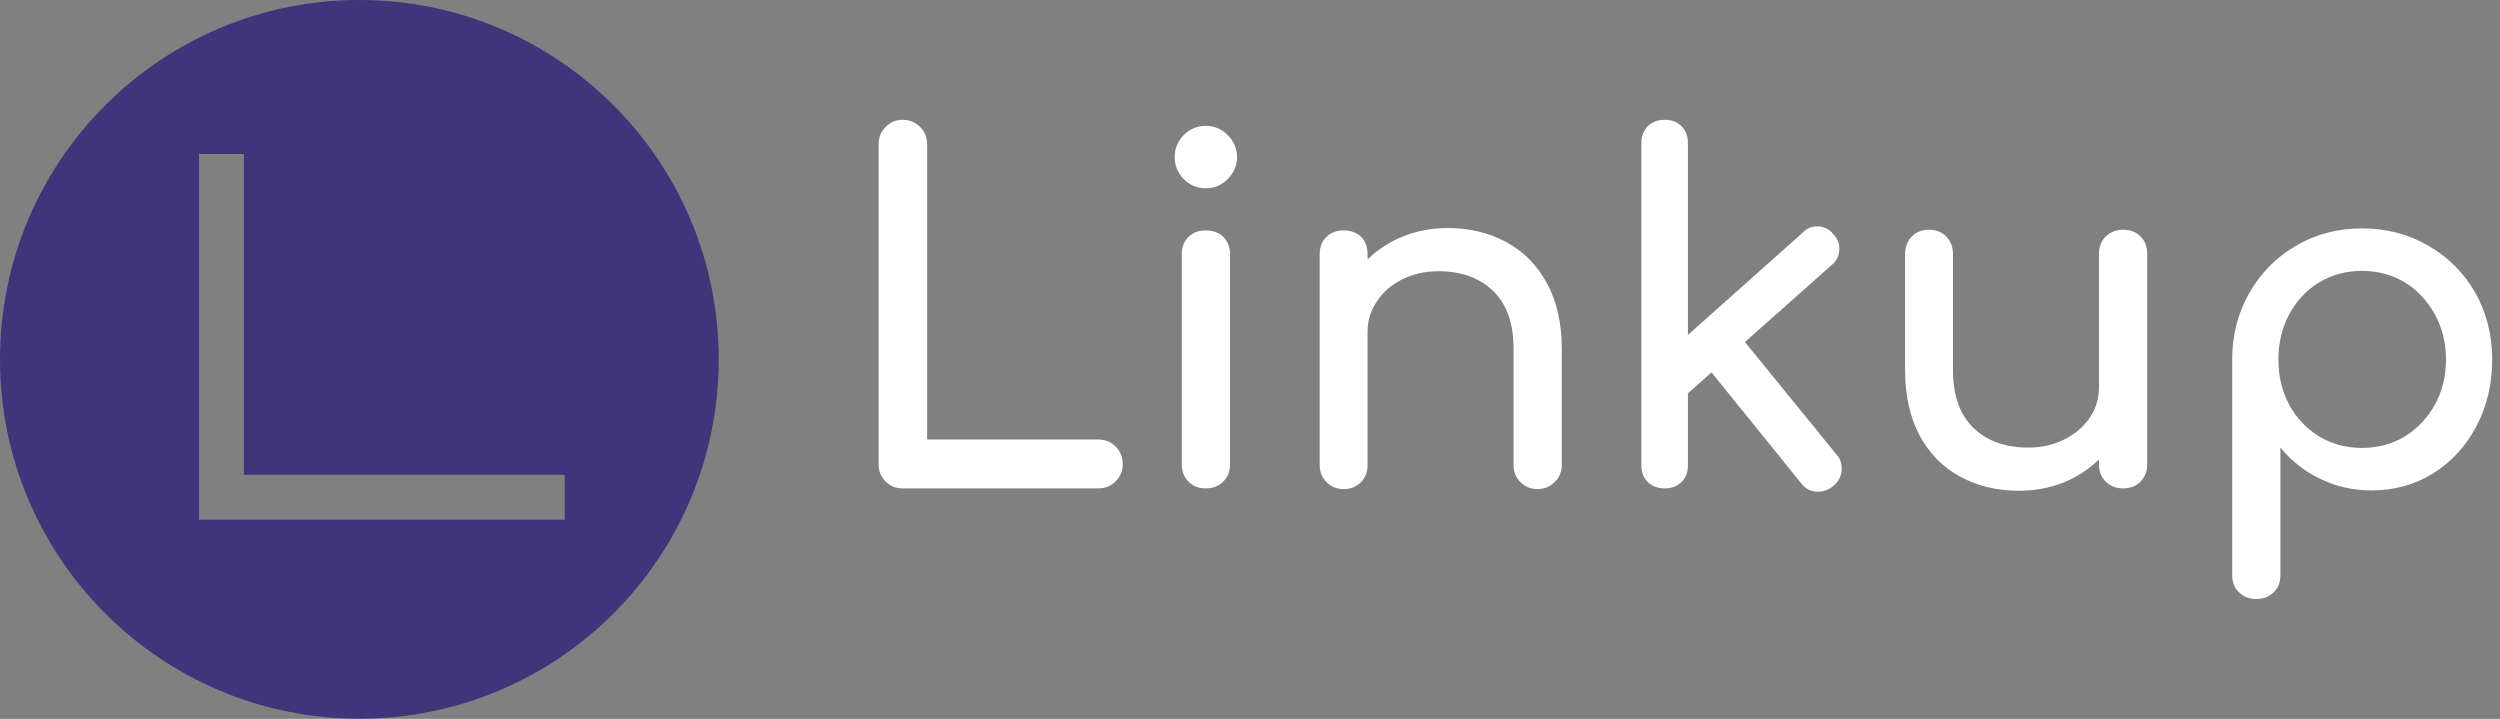 <svg data-v-423bf9ae="" xmlns="http://www.w3.org/2000/svg" viewBox="0 0 313 90" class="iconLeft"><rect x="0" y="0" width="313" height="90" fill="#808080" stroke="none"/><!----><!----><!----><g data-v-423bf9ae="" id="58296ce8-b16f-49cf-99ba-73bdd3913d05" fill="#ffffff" transform="matrix(4.222,0,0,4.222,104.089,9.089)"><path d="M7.91 10.88L7.91 10.88Q8.22 10.88 8.43 11.09L8.43 11.09L8.43 11.09Q8.64 11.30 8.64 11.61L8.64 11.61L8.64 11.61Q8.64 11.91 8.43 12.12L8.43 12.12L8.43 12.12Q8.22 12.33 7.91 12.33L7.91 12.33L2.11 12.33L2.11 12.33Q1.81 12.33 1.60 12.12L1.60 12.12L1.60 12.12Q1.40 11.91 1.40 11.61L1.40 11.61L1.40 2.13L1.40 2.13Q1.40 1.82 1.61 1.61L1.61 1.61L1.61 1.61Q1.82 1.40 2.11 1.40L2.11 1.40L2.11 1.40Q2.42 1.40 2.63 1.61L2.63 1.61L2.63 1.61Q2.84 1.82 2.84 2.13L2.84 2.13L2.84 10.88L7.91 10.88ZM10.39 5.39L10.39 5.39Q10.39 5.07 10.59 4.87L10.59 4.87L10.59 4.87Q10.79 4.68 11.10 4.68L11.10 4.68L11.10 4.68Q11.42 4.68 11.62 4.87L11.62 4.87L11.62 4.87Q11.82 5.07 11.82 5.39L11.82 5.39L11.82 11.62L11.82 11.62Q11.82 11.93 11.62 12.13L11.62 12.13L11.62 12.13Q11.42 12.33 11.10 12.33L11.10 12.33L11.10 12.33Q10.79 12.33 10.59 12.13L10.59 12.13L10.59 12.13Q10.39 11.93 10.39 11.62L10.39 11.62L10.39 5.39ZM11.10 1.58L11.10 1.58Q11.48 1.58 11.75 1.85L11.75 1.85L11.75 1.85Q12.03 2.13 12.03 2.51L12.03 2.51L12.03 2.51Q12.03 2.88 11.75 3.16L11.75 3.16L11.75 3.16Q11.48 3.43 11.10 3.43L11.10 3.43L11.10 3.43Q10.72 3.43 10.45 3.16L10.45 3.16L10.45 3.16Q10.18 2.88 10.18 2.51L10.18 2.51L10.18 2.51Q10.18 2.13 10.45 1.85L10.45 1.85L10.45 1.85Q10.72 1.58 11.10 1.58L11.10 1.58ZM18.28 4.61L18.28 4.61Q19.25 4.61 20.02 5.03L20.02 5.03L20.02 5.03Q20.79 5.45 21.22 6.25L21.22 6.25L21.22 6.25Q21.66 7.06 21.66 8.19L21.66 8.19L21.66 11.63L21.66 11.63Q21.66 11.94 21.45 12.14L21.45 12.14L21.45 12.14Q21.25 12.35 20.94 12.35L20.94 12.35L20.94 12.35Q20.64 12.35 20.43 12.14L20.43 12.14L20.43 12.14Q20.23 11.94 20.23 11.63L20.23 11.63L20.23 8.19L20.23 8.19Q20.23 7.06 19.62 6.47L19.62 6.47L19.62 6.47Q19.01 5.89 18.00 5.89L18.00 5.89L18.00 5.89Q17.42 5.89 16.93 6.13L16.93 6.13L16.93 6.13Q16.45 6.37 16.18 6.78L16.18 6.78L16.18 6.78Q15.90 7.18 15.90 7.69L15.90 7.69L15.90 11.63L15.90 11.63Q15.90 11.94 15.71 12.14L15.71 12.14L15.71 12.14Q15.51 12.35 15.19 12.35L15.19 12.35L15.19 12.35Q14.88 12.35 14.68 12.14L14.68 12.14L14.68 12.14Q14.48 11.94 14.48 11.63L14.48 11.63L14.48 5.39L14.48 5.39Q14.48 5.07 14.68 4.87L14.68 4.87L14.68 4.87Q14.88 4.68 15.19 4.68L15.19 4.68L15.19 4.68Q15.51 4.68 15.71 4.87L15.71 4.87L15.71 4.87Q15.90 5.07 15.90 5.39L15.90 5.39L15.90 5.54L15.90 5.54Q16.35 5.10 16.97 4.85L16.97 4.85L16.97 4.85Q17.58 4.61 18.28 4.61L18.28 4.61ZM29.81 11.33L29.81 11.33Q29.96 11.49 29.96 11.75L29.96 11.75L29.96 11.75Q29.96 12.05 29.71 12.26L29.71 12.26L29.71 12.26Q29.50 12.43 29.26 12.43L29.26 12.43L29.26 12.43Q28.95 12.43 28.76 12.18L28.76 12.18L26.10 8.89L25.40 9.51L25.40 11.65L25.40 11.65Q25.40 11.96 25.21 12.14L25.21 12.14L25.21 12.14Q25.02 12.33 24.71 12.33L24.71 12.33L24.71 12.33Q24.40 12.33 24.21 12.14L24.21 12.14L24.21 12.14Q24.02 11.96 24.02 11.65L24.02 11.65L24.02 2.09L24.02 2.09Q24.02 1.78 24.21 1.59L24.21 1.59L24.21 1.59Q24.40 1.40 24.71 1.40L24.71 1.40L24.71 1.40Q25.02 1.40 25.21 1.59L25.21 1.59L25.21 1.59Q25.40 1.78 25.40 2.09L25.40 2.09L25.40 7.78L28.80 4.75L28.80 4.75Q28.98 4.56 29.23 4.56L29.23 4.56L29.23 4.56Q29.53 4.56 29.71 4.79L29.71 4.79L29.71 4.79Q29.89 4.97 29.89 5.22L29.89 5.22L29.89 5.22Q29.89 5.52 29.67 5.70L29.67 5.70L27.09 7.99L29.81 11.33ZM38.30 4.66L38.30 4.66Q38.63 4.66 38.82 4.86L38.82 4.86L38.82 4.86Q39.02 5.05 39.02 5.38L39.02 5.38L39.02 11.62L39.02 11.62Q39.02 11.93 38.82 12.13L38.82 12.13L38.82 12.13Q38.63 12.33 38.30 12.33L38.30 12.33L38.30 12.33Q38.00 12.33 37.79 12.13L37.79 12.13L37.79 12.13Q37.59 11.93 37.59 11.62L37.59 11.62L37.59 11.47L37.59 11.47Q37.14 11.91 36.53 12.16L36.53 12.16L36.53 12.16Q35.91 12.40 35.21 12.40L35.21 12.40L35.21 12.40Q34.24 12.40 33.47 11.98L33.47 11.98L33.47 11.98Q32.70 11.56 32.27 10.76L32.27 10.76L32.27 10.76Q31.84 9.95 31.84 8.82L31.84 8.82L31.84 5.38L31.84 5.38Q31.84 5.07 32.04 4.86L32.04 4.86L32.04 4.86Q32.24 4.66 32.55 4.66L32.55 4.66L32.55 4.66Q32.86 4.66 33.06 4.86L33.06 4.86L33.06 4.86Q33.26 5.07 33.26 5.38L33.26 5.38L33.26 8.82L33.26 8.82Q33.26 9.95 33.87 10.54L33.87 10.54L33.87 10.54Q34.48 11.12 35.49 11.12L35.49 11.12L35.49 11.12Q36.08 11.12 36.56 10.88L36.56 10.88L36.56 10.88Q37.04 10.64 37.32 10.23L37.32 10.23L37.32 10.23Q37.59 9.83 37.59 9.32L37.59 9.32L37.59 5.38L37.59 5.38Q37.59 5.05 37.79 4.86L37.79 4.86L37.79 4.86Q38.00 4.66 38.30 4.66L38.30 4.66ZM45.39 4.62L45.39 4.62Q46.47 4.62 47.35 5.13L47.35 5.13L47.35 5.13Q48.24 5.64 48.75 6.53L48.75 6.53L48.75 6.53Q49.25 7.42 49.25 8.51L49.25 8.51L49.25 8.51Q49.25 9.60 48.78 10.49L48.78 10.49L48.78 10.49Q48.31 11.38 47.49 11.89L47.49 11.89L47.49 11.89Q46.68 12.39 45.67 12.39L45.67 12.39L45.67 12.39Q44.86 12.39 44.16 12.05L44.16 12.05L44.16 12.05Q43.46 11.72 42.97 11.12L42.97 11.12L42.97 14.90L42.97 14.90Q42.97 15.22 42.77 15.41L42.77 15.41L42.77 15.41Q42.57 15.61 42.25 15.61L42.25 15.61L42.25 15.61Q41.94 15.61 41.74 15.41L41.74 15.41L41.74 15.41Q41.54 15.22 41.54 14.90L41.54 14.90L41.54 8.51L41.54 8.51Q41.54 7.42 42.05 6.53L42.05 6.53L42.05 6.53Q42.56 5.64 43.44 5.13L43.44 5.13L43.44 5.13Q44.31 4.62 45.39 4.62L45.39 4.62ZM45.39 11.13L45.39 11.13Q46.09 11.13 46.66 10.79L46.66 10.79L46.66 10.79Q47.22 10.44 47.55 9.85L47.55 9.85L47.55 9.85Q47.88 9.25 47.88 8.51L47.88 8.51L47.88 8.51Q47.88 7.77 47.55 7.17L47.55 7.17L47.55 7.17Q47.22 6.57 46.66 6.22L46.66 6.22L46.66 6.22Q46.09 5.88 45.39 5.88L45.39 5.88L45.39 5.88Q44.69 5.88 44.12 6.22L44.12 6.22L44.12 6.22Q43.55 6.57 43.23 7.17L43.23 7.17L43.23 7.17Q42.91 7.77 42.91 8.51L42.91 8.51L42.91 8.51Q42.91 9.25 43.23 9.85L43.23 9.85L43.23 9.85Q43.55 10.44 44.12 10.79L44.12 10.79L44.12 10.79Q44.69 11.13 45.39 11.13L45.39 11.13Z"></path></g><!----><g data-v-423bf9ae="" id="2f7ed256-fd03-4209-ad00-feb84194bbd0" transform="matrix(2.812,0,0,2.812,0,0)" stroke="none" fill="#40347B"><path d="M16 32c8.837 0 16-7.163 16-16S24.837 0 16 0 0 7.163 0 16s7.163 16 16 16zM8.858 6.858h2v14.283h14.283v2H8.858V6.858z"></path></g><!----></svg>